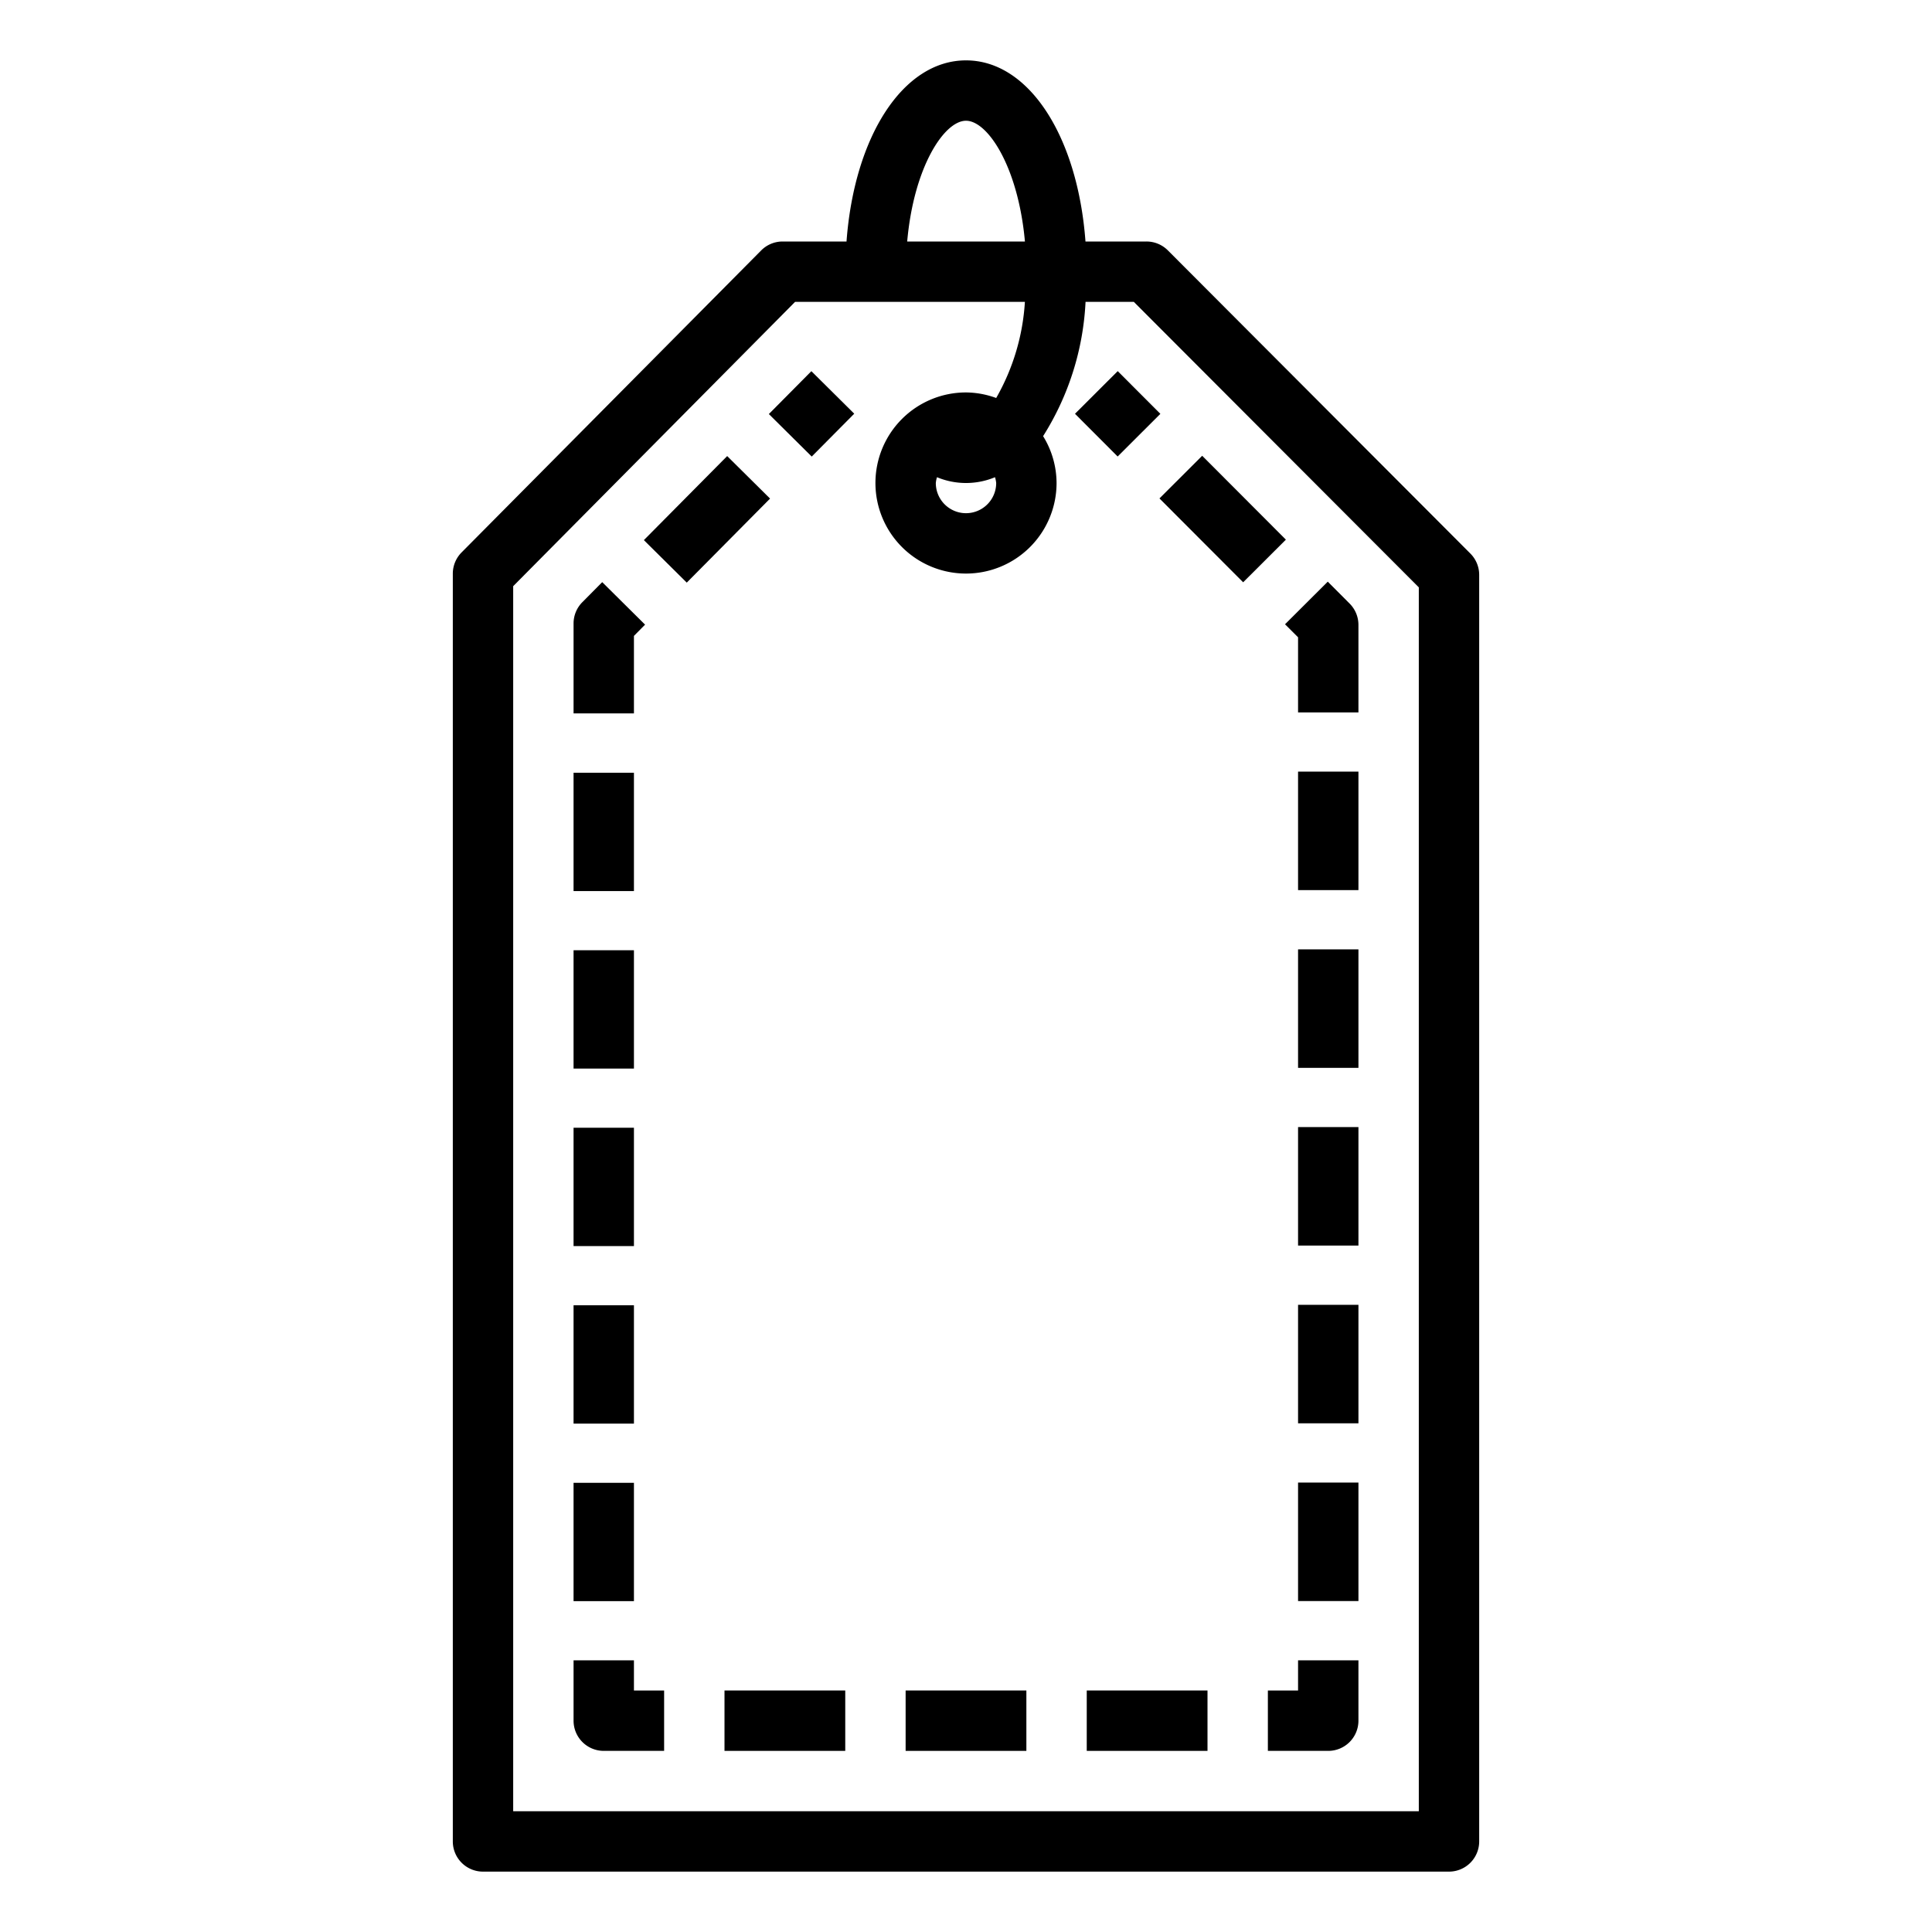 <svg xmlns="http://www.w3.org/2000/svg" viewBox="0 0 64 64" x="0px" y="0px"><title>Tag</title><g><path d="M48.708,18.337,38.686,8.293A1,1,0,0,0,37.978,8h-2.02C35.7,4.519,34.085,2,32,2s-3.7,2.519-3.958,6H25.921a1,1,0,0,0-.71.3L15.29,18.3a1,1,0,0,0-.29.7V61a1,1,0,0,0,1,1H48a1,1,0,0,0,1-1V19.043A1,1,0,0,0,48.708,18.337ZM33,16a1,1,0,0,1-2,0,.948.948,0,0,1,.039-.192,2.5,2.5,0,0,0,1.922,0A.948.948,0,0,1,33,16ZM32,4c.722,0,1.73,1.531,1.952,4h-3.9C30.27,5.531,31.278,4,32,4ZM47,60H17V19.418L26.338,10h7.613A7.306,7.306,0,0,1,33,13.184,2.966,2.966,0,0,0,32,13a3,3,0,1,0,3,3,2.969,2.969,0,0,0-.446-1.552A9.152,9.152,0,0,0,35.96,10h1.6L47,19.457Z"></path><rect x="36.025" y="12.708" width="2" height="2" transform="translate(1.137 30.165) rotate(-44.951)"></rect><rect x="43" y="49.112" width="2" height="3.925"></rect><rect x="43" y="43.224" width="2" height="3.925"></rect><path d="M43,21.111V23.6h2V20.7a1,1,0,0,0-.292-.706l-.724-.726-1.416,1.412Z"></path><rect x="39.503" y="15.231" width="2" height="3.925" transform="translate(-0.312 33.634) rotate(-44.941)"></rect><rect x="43" y="37.336" width="2" height="3.925"></rect><rect x="43" y="25.561" width="2" height="3.925"></rect><rect x="43" y="31.449" width="2" height="3.925"></rect><path d="M43,56H42v2h2a1,1,0,0,0,1-1V55H43Z"></path><rect x="24" y="56" width="4" height="2"></rect><rect x="36" y="56" width="4" height="2"></rect><rect x="30" y="56" width="4" height="2"></rect><path d="M21,55H19v2a1,1,0,0,0,1,1h2V56H21Z"></path><rect x="19" y="25.598" width="2" height="3.92"></rect><path d="M21,21.065l.369-.373-1.42-1.408-.659.665a1,1,0,0,0-.29.7v2.984h2Z"></path><rect x="19" y="31.478" width="2" height="3.92"></rect><rect x="19" y="37.358" width="2" height="3.92"></rect><rect x="19" y="43.239" width="2" height="3.92"></rect><rect x="21.459" y="16.204" width="3.92" height="2" transform="translate(-5.286 21.725) rotate(-45.252)"></rect><rect x="19" y="49.12" width="2" height="3.92"></rect><rect x="25.884" y="12.71" width="2" height="2" transform="translate(-1.782 23.144) rotate(-45.237)"></rect></g></svg>